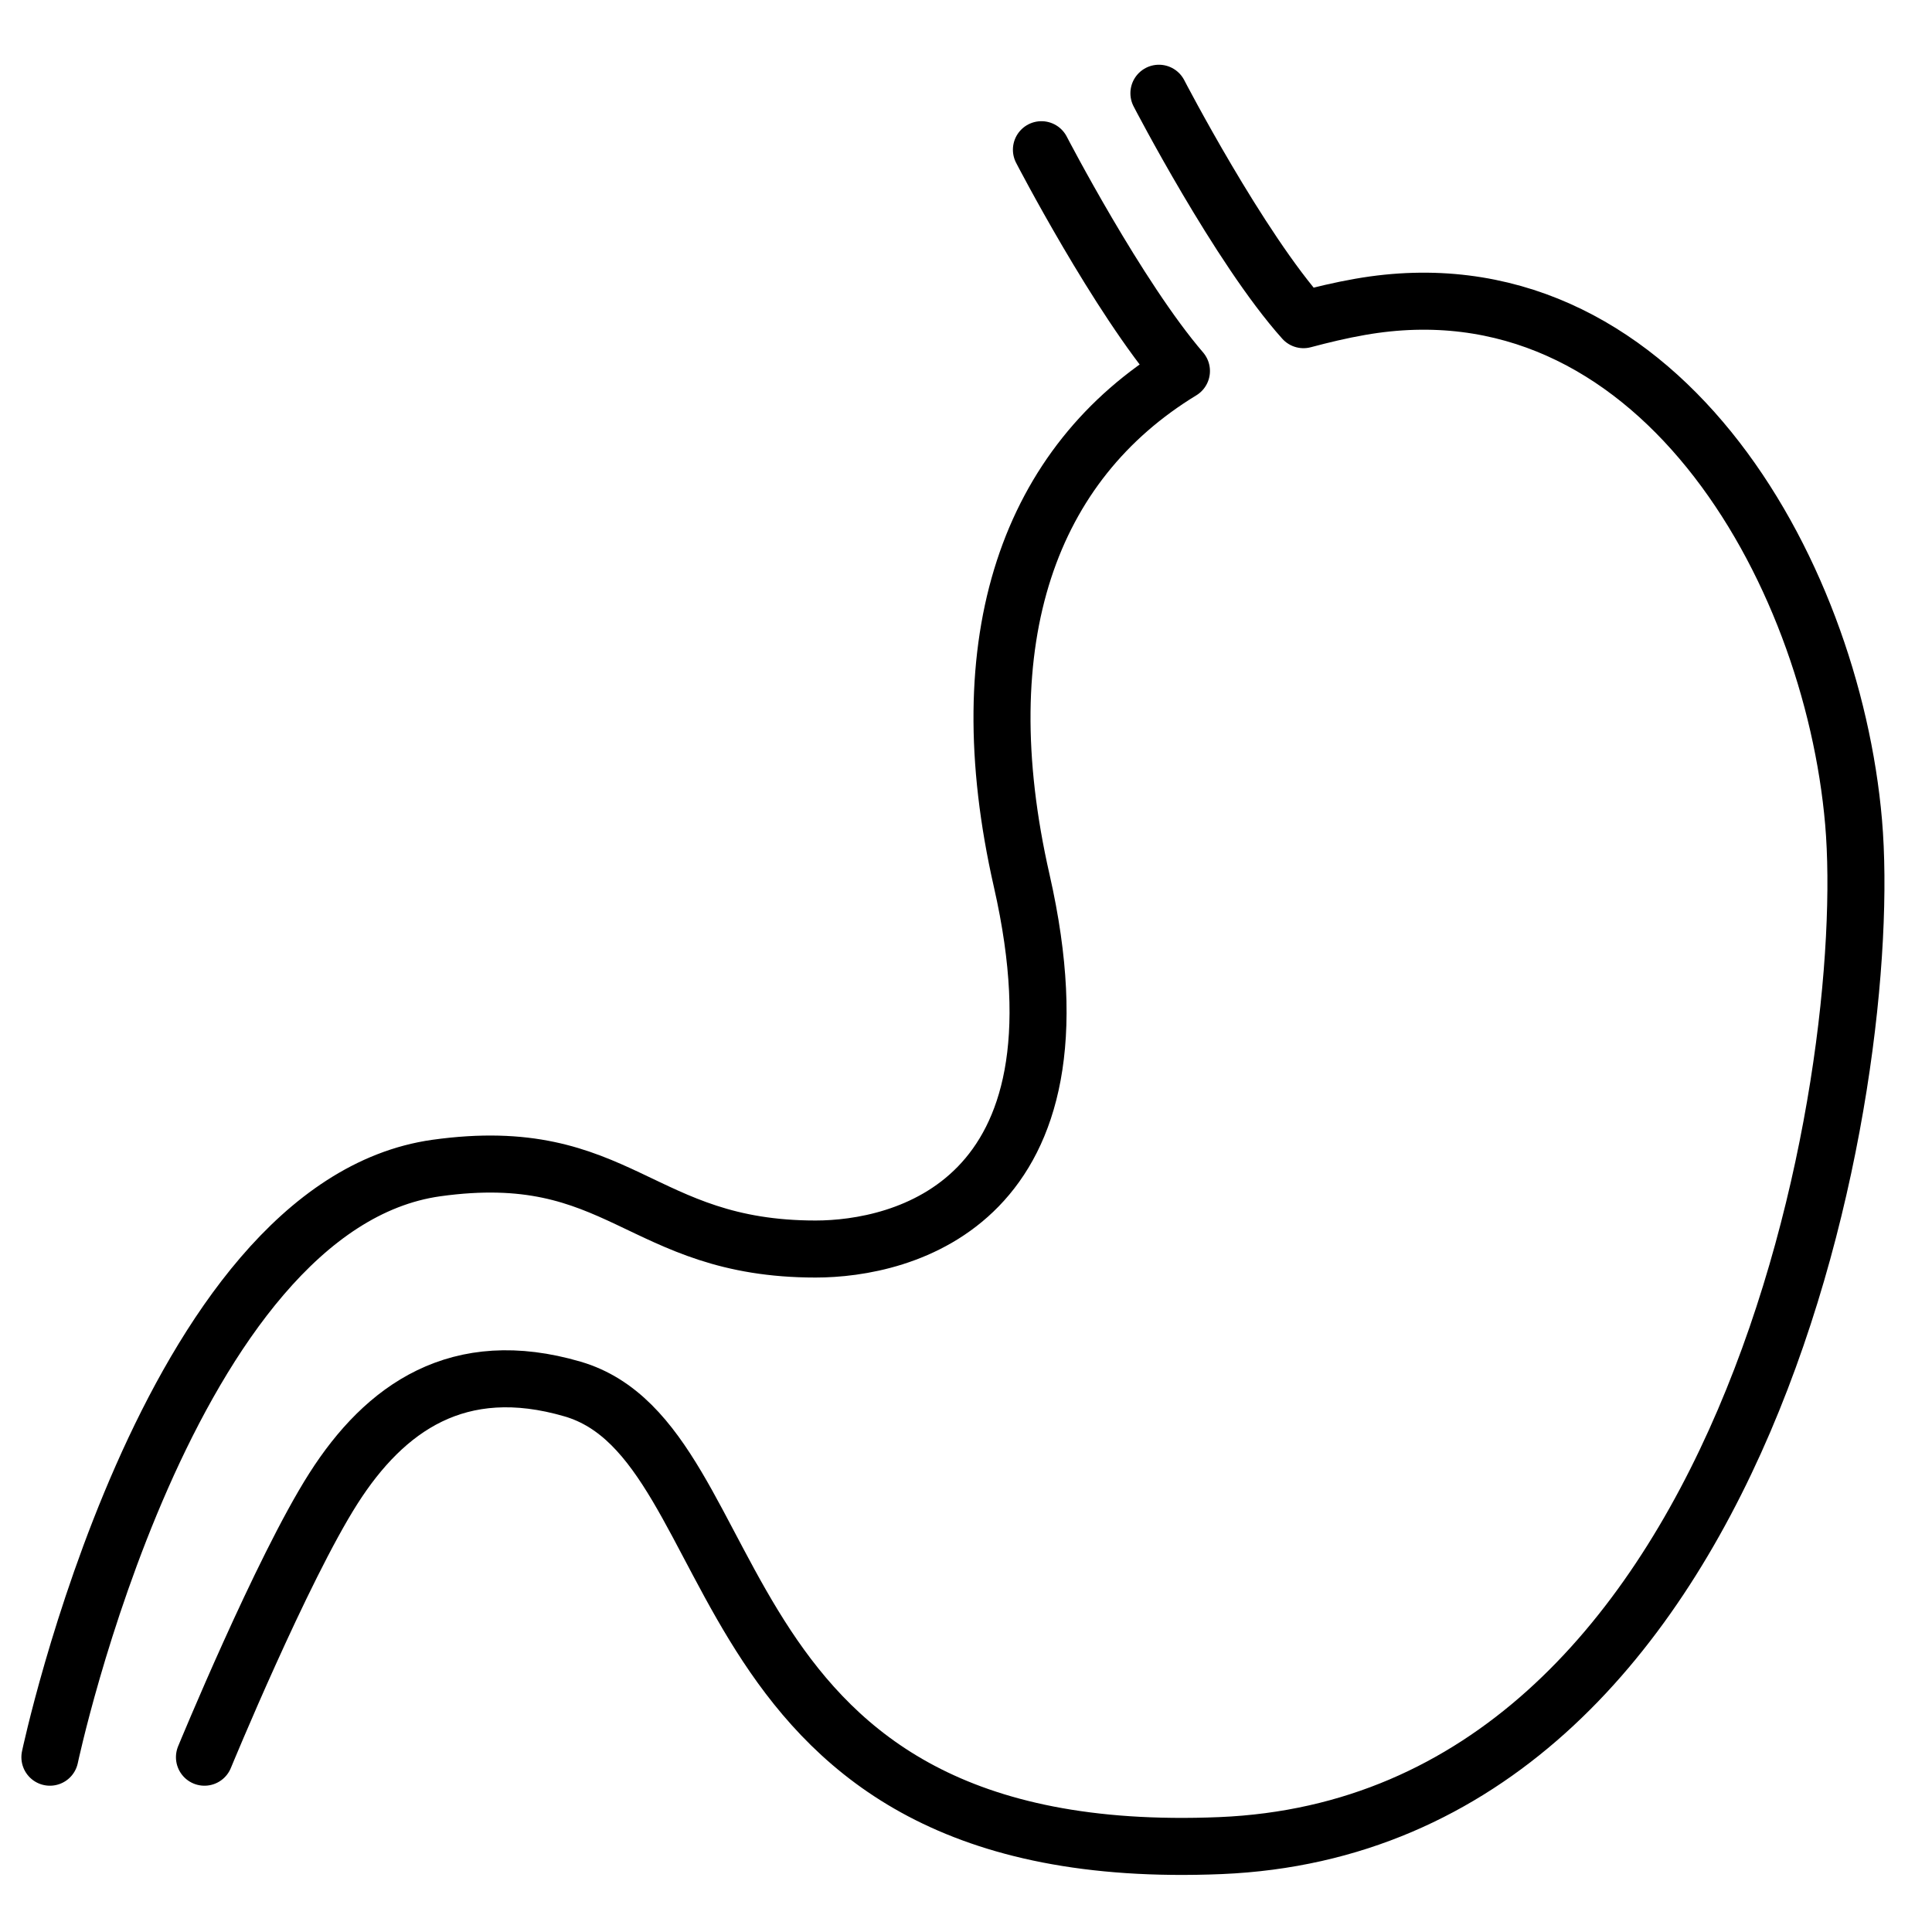 <?xml version="1.0" encoding="utf-8"?>
<!-- Generator: Adobe Illustrator 27.0.0, SVG Export Plug-In . SVG Version: 6.00 Build 0)  -->
<svg version="1.1" xmlns="http://www.w3.org/2000/svg" xmlns:xlink="http://www.w3.org/1999/xlink" x="0px" y="0px"
	 viewBox="0 0 67.75 67.75" style="enable-background:new 0 0 67.75 67.75;" xml:space="preserve">
<style type="text/css">
	.st0{display:none;}
	.st1{display:inline;opacity:0.5;}
	.st2{fill:none;stroke:#E62AFF;stroke-width:0.25;stroke-miterlimit:10;}
	.st3{display:inline;}
	.st4{display:inline;fill:none;stroke:#FFFFFF;stroke-width:2;stroke-miterlimit:10;}
	.st5{fill:none;stroke:#000000;stroke-width:2;stroke-linecap:round;stroke-linejoin:round;stroke-miterlimit:10;}
	.st6{fill:none;stroke:#000000;stroke-width:2;stroke-linecap:round;stroke-linejoin:round;}
</style>
<g id="guide" class="st0">
	<g class="st1">
		<g>
			<g>
				<g>
					<rect x="0.12" y="0.12" class="st2" width="67.5" height="67.5"/>
					<circle class="st2" cx="33.88" cy="33.88" r="33.75"/>
					<circle class="st2" cx="33.88" cy="33.88" r="16.88"/>
					<line class="st2" x1="33.88" y1="67.62" x2="33.88" y2="0.12"/>
					<line class="st2" x1="0.12" y1="33.88" x2="67.62" y2="33.88"/>
				</g>
			</g>
		</g>
	</g>
</g>
<g id="title" class="st0">
	<rect x="-819.25" y="-988.88" class="st4" width="1200" height="1335"/>
</g>
<g id="icon">
	<g>
		<path class="st5" d="M7.17,61.62c0,0,2.71-6.58,4.52-9.42c1.81-2.84,4.39-4.66,8.39-3.49c6.45,1.89,4.13,16.78,22.72,16.01
			C61.39,63.94,65.77,37.74,65,28.83c-0.77-8.91-6.97-19.88-17.3-18.07c-0.69,0.12-1.35,0.28-1.99,0.45
			c-2.26-2.52-5.07-7.94-5.07-7.94"/>
		<path class="st5" d="M36.52,5.25c0,0,2.68,5.17,4.91,7.76c-5.32,3.24-7.54,9.36-5.6,17.88C38.41,42.25,31.6,43.8,28.6,43.8
			c-6.2,0-6.84-3.74-13.3-2.84C5.84,42.29,1.75,61.62,1.75,61.62"/>
	</g>
</g>
</svg>
